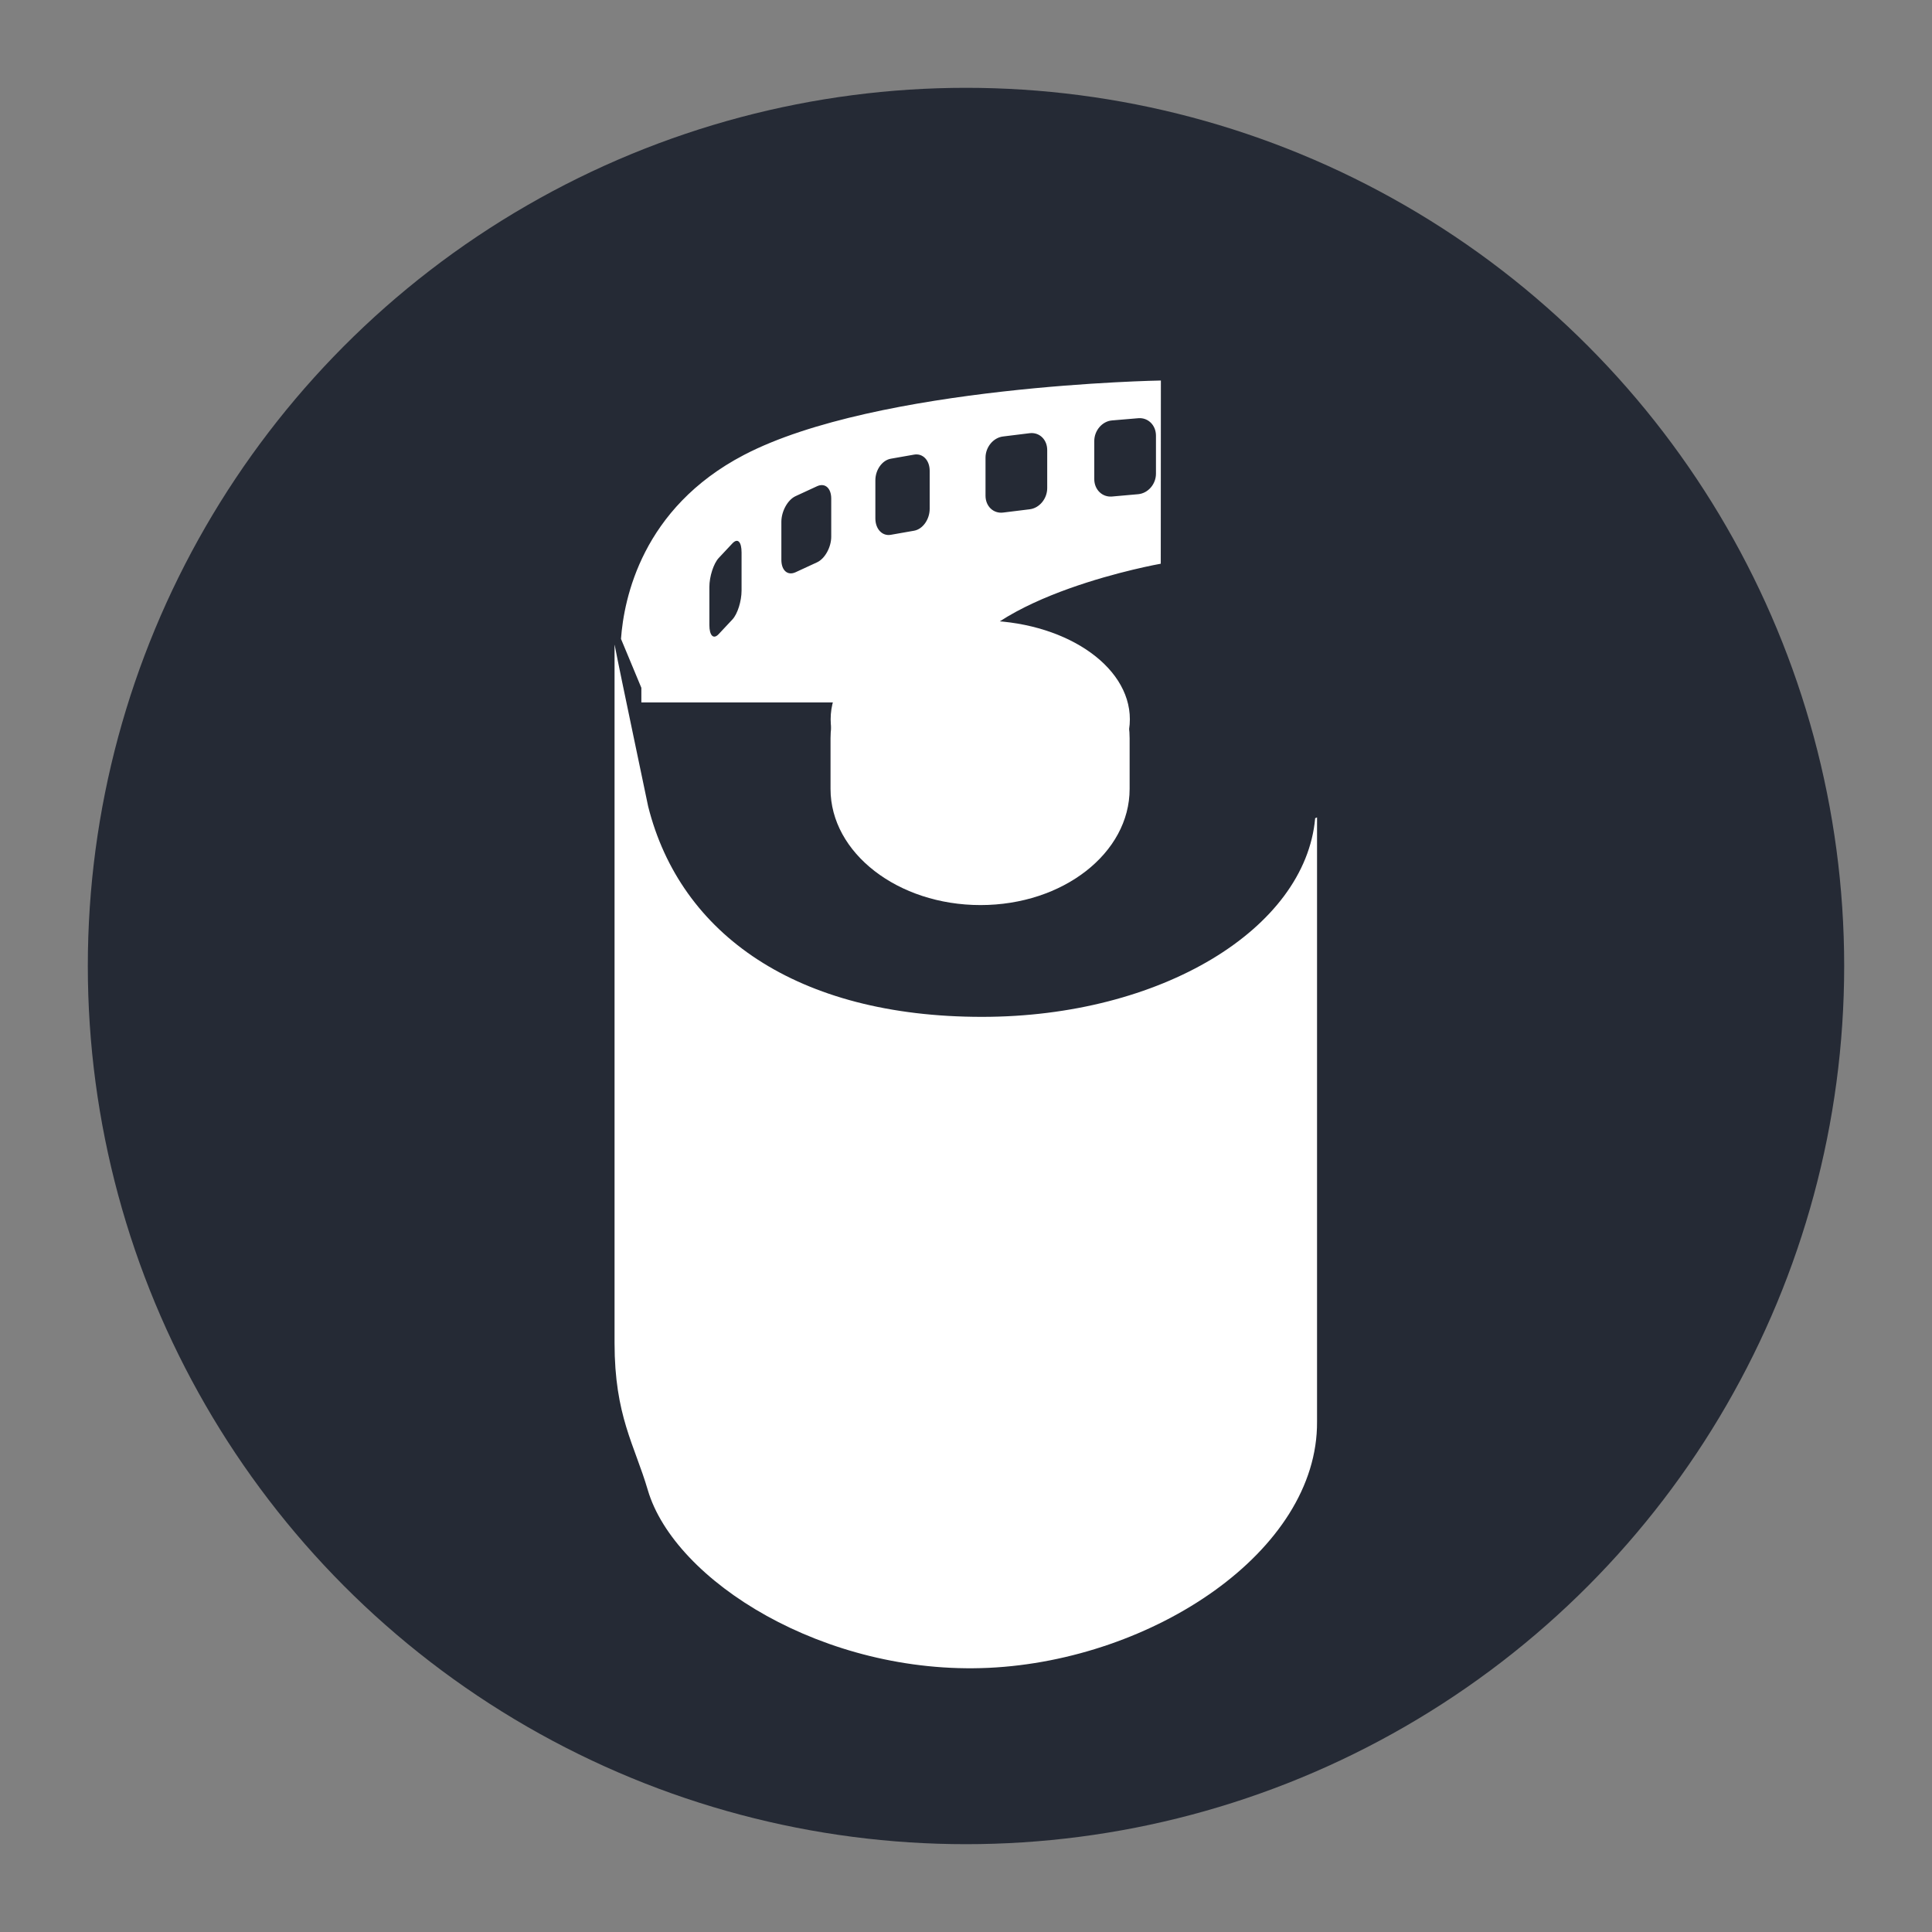 <svg width="22" height="22" version="1.1" xmlns="http://www.w3.org/2000/svg">
<rect width="100%" height="100%" fill="#808080" stroke="none"/>
<circle cx="11" cy="11" r="10" fill="#252a35"/>
<g transform="matrix(1.333 0 0 1.333 .333 .334)" stroke-width=".677">
<path d="m5 5.259v5.962c0 0.623 0.171 0.872 0.284 1.257 0.228 0.776 1.509 1.584 2.912 1.519 1.402-0.066 2.813-0.996 2.805-2.103v-5.162l-0.016 0.007c-0.084 0.946-1.32 1.697-2.846 1.697-1.581 0-2.578-0.705-2.852-1.798 0-0.006-0.242-1.146-0.286-1.379z" fill="#fff" fill-rule="evenodd"/>
<path d="m9.667 3s-2.42 0.04-3.562 0.636c-0.871 0.455-1.025 1.227-1.05 1.571l0.174 0.418v0.125h2.6c0.027-0.108 0.054-0.212 0.082-0.283 0.251-0.637 1.755-0.902 1.755-0.902zm-0.193 0.322c0.083-0.007 0.151 0.059 0.151 0.149v0.325c0 0.09-0.068 0.167-0.151 0.175l-0.225 0.02c-0.083 0.007-0.151-0.059-0.151-0.149v-0.325c0-0.09 0.068-0.169 0.151-0.176zm-0.928 0.128c0.083-0.01 0.15 0.054 0.15 0.144v0.325c0 0.09-0.066 0.171-0.15 0.181l-0.227 0.028c-0.083 0.01-0.15-0.054-0.15-0.144v-0.325c0-0.09 0.066-0.171 0.15-0.181zm-0.987 0.183c0.074-0.013 0.133 0.048 0.133 0.138v0.325c0 0.09-0.059 0.174-0.133 0.187l-0.199 0.035c-0.074 0.013-0.132-0.05-0.132-0.14v-0.325c0-0.09 0.058-0.172 0.132-0.185zm-0.829 0.27c0.068-0.031 0.121 0.016 0.121 0.106v0.325c0 0.09-0.054 0.188-0.121 0.219l-0.184 0.085c-0.068 0.031-0.121-0.016-0.121-0.106v-0.325c0-0.09 0.054-0.188 0.121-0.219zm-0.667 0.475c0.014 0.014 0.022 0.046 0.022 0.091v0.325c0 0.09-0.034 0.2-0.078 0.247l-0.118 0.126c-0.044 0.047-0.079 0.012-0.079-0.078v-0.325c0-0.09 0.036-0.2 0.079-0.247l0.118-0.126c0.022-0.023 0.042-0.028 0.056-0.013z" fill="#fff" fill-rule="evenodd"/>
<path d="m10.729 6.926 0.066 4.865c0.008 1.031-1.307 1.899-2.614 1.96-1.307 0.061-2.5-0.692-2.713-1.416-0.105-0.358-0.265-0.646-0.265-1.227l0.025-5.663 0.901 2.144 3.11-0.035z" fill="none" opacity=".494"/>
<path d="m8.126 5.064c-0.706 0-1.281 0.445-1.281 0.992v0.433c0 0.547 0.576 0.992 1.281 0.992 0.706 0 1.274-0.445 1.274-0.992v-0.433c0-0.547-0.568-0.992-1.274-0.992z" color="#000000" display="block" fill="#fff"/>
<ellipse cx="8.124" cy="5.894" rx="1.278" ry=".844" color="#000000" display="block" fill="#fff"/>
<ellipse cx="8.124" cy="5.894" rx="1.241" ry=".819" color="#000000" display="block" fill="none"/>
</g>
</svg>
